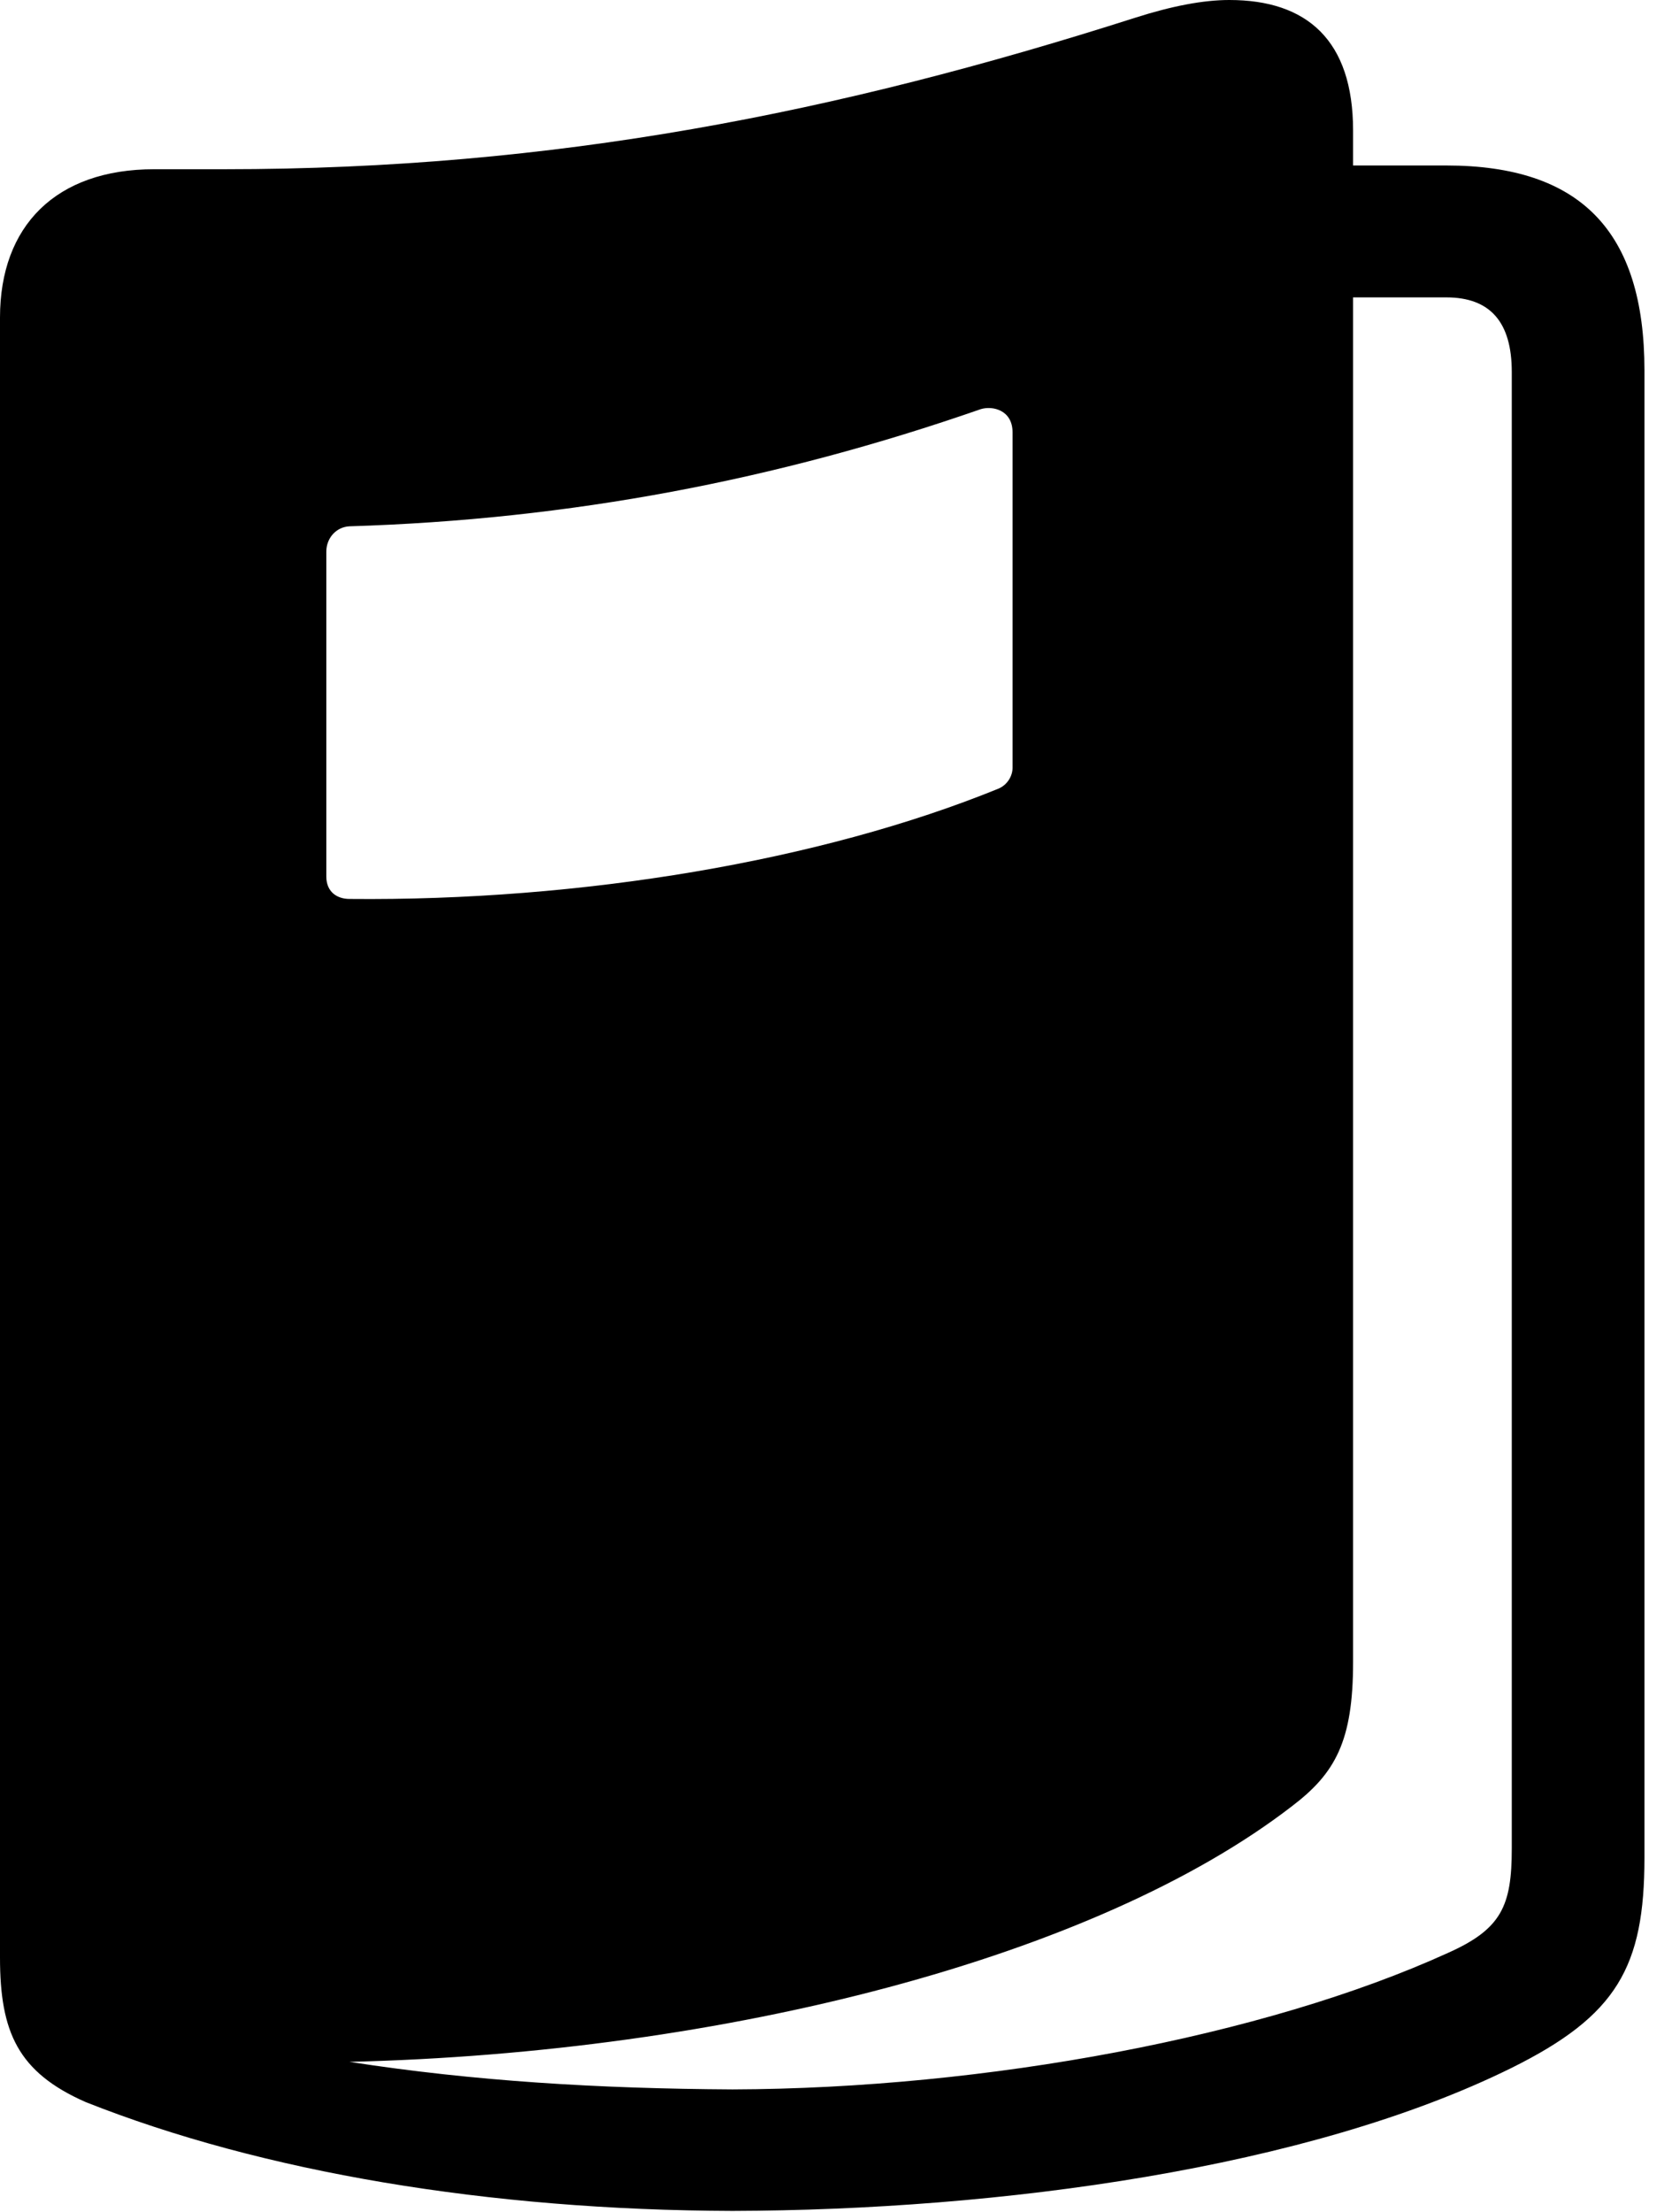 <svg version="1.1" xmlns="http://www.w3.org/2000/svg" xmlns:xlink="http://www.w3.org/1999/xlink" width="21.914" height="28.975" viewBox="0 0 21.914 28.975">
 <g>
  <rect height="28.975" opacity="0" width="21.914" x="0" y="0"/>
  <path d="M0 25.645C0 26.621 0.234 27.148 1.123 27.539C3.438 28.457 6.406 28.955 9.6 28.965C13.105 28.955 17.148 28.408 19.814 27.09C21.191 26.406 21.553 25.771 21.553 24.336L21.553 4.854C21.553 3.027 20.713 2.168 18.955 2.168L17.734 2.168L17.734 1.709C17.734 0.527 17.129 0 16.113 0C15.771 0 15.361 0.078 14.873 0.234C10.986 1.475 7.275 2.217 2.939 2.217L2.021 2.217C0.732 2.217 0 2.959 0 4.16ZM4.277 11.484L4.277 7.227C4.277 7.051 4.404 6.904 4.58 6.895C7.471 6.807 10.185 6.289 12.852 5.361C13.008 5.312 13.271 5.371 13.271 5.664L13.271 10.059C13.271 10.166 13.203 10.283 13.086 10.332C10.762 11.279 7.617 11.807 4.58 11.777C4.424 11.777 4.277 11.69 4.277 11.484ZM4.58 27.012C9.502 26.895 14.365 25.645 16.934 23.662C17.5 23.232 17.734 22.812 17.734 21.777L17.734 3.896L18.955 3.896C19.531 3.896 19.814 4.219 19.814 4.873L19.814 24.219C19.814 24.971 19.678 25.273 18.975 25.586C16.572 26.68 12.92 27.363 9.6 27.373C7.852 27.363 6.221 27.266 4.58 27.012Z" fill="currentColor"/>
 </g>
</svg>
